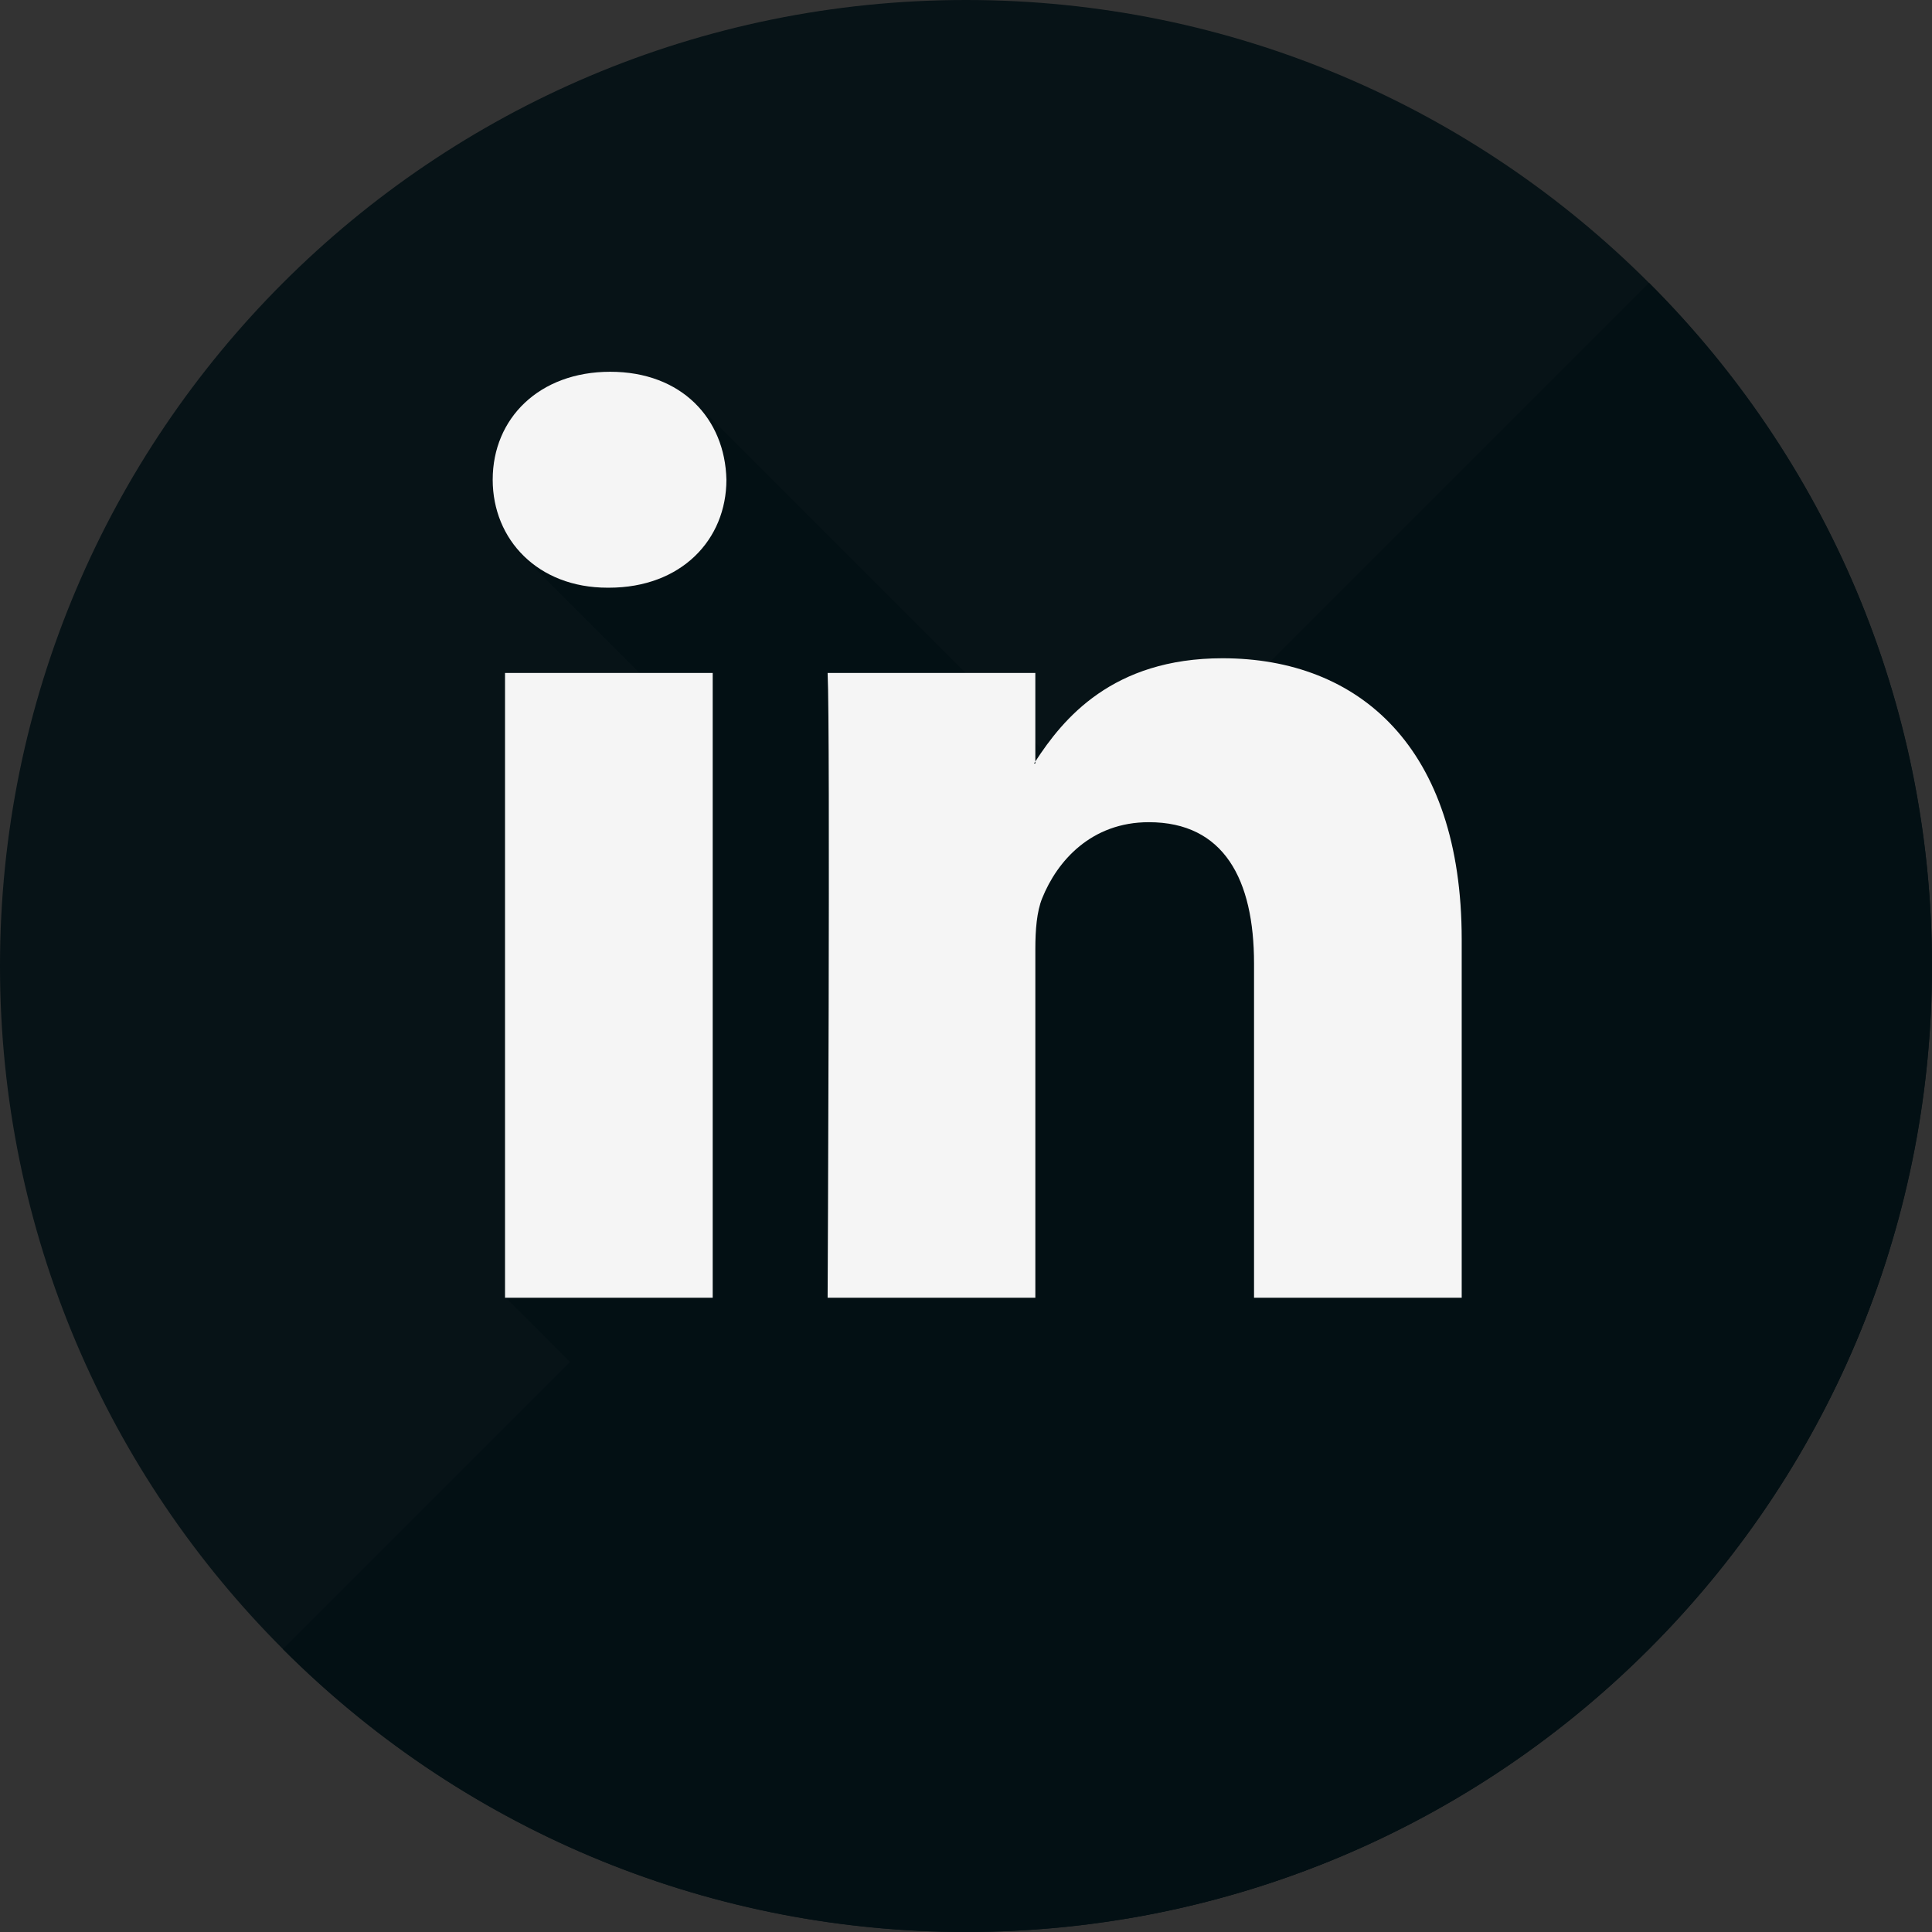 <?xml version="1.0" encoding="utf-8"?>
<svg viewBox="0 0 473.931 473.931" style="enable-background:new 0 0 473.931 473.931;" xmlns="http://www.w3.org/2000/svg">
  <rect x="0" y="0" width="473.931" height="473.931" fill="#333333" stroke="none"/>
  <path d="M 473.932 236.966 C 473.932 367.839 367.839 473.932 236.966 473.932 C 106.093 473.932 0 367.839 0 236.966 C 0 106.093 106.093 0 236.966 0 C 367.839 0 473.932 106.093 473.932 236.966 Z" style="paint-order: fill; fill-opacity: 0.91; fill: rgb(3, 16, 20);"/>
  <path style="fill: rgb(3, 16, 20);" d="M404.518,69.383c92.541,92.549,92.549,242.59,0,335.138c-92.541,92.541-242.593,92.541-335.134,0 L404.518,69.383z"/>
  <path style="fill:#4A86C5;" d="M462.646,309.275c0.868-2.713,1.658-5.456,2.432-8.206 C464.307,303.823,463.496,306.562,462.646,309.275z"/>
  <g>
    <polygon style="fill:#377CA5;" points="465.097,301.017 465.097,301.017 465.082,301.07 &#9;"/>
    <path style="fill: rgb(3, 16, 20);" d="M465.097,301.017L336.721,172.641l-29.204,29.204l-20.303-20.303l-16.946,16.946L171.032,99.25 l-6.155-2.346l-38.08,38.08l45.968,45.964l-44.998,44.995l43.943,43.943l-48.048,48.052L276.475,470.59 c87.984-14.78,159.5-77.993,186.175-161.311c0.849-2.716,1.658-5.452,2.432-8.206C465.082,301.055,465.09,301.032,465.097,301.017z "/>
  </g>
  <path style="fill: rgb(245, 245, 245);" d="M358.565,230.459v87.883h-50.944v-81.997c0-20.595-7.375-34.656-25.811-34.656 c-14.084,0-22.458,9.474-26.147,18.634c-1.343,3.278-1.688,7.835-1.688,12.423v85.593H203.02c0,0,0.681-138.875,0-153.259h50.952 V186.8c-0.094,0.161-0.236,0.34-0.329,0.498h0.329V186.8c6.769-10.425,18.862-25.324,45.923-25.324 C333.432,161.479,358.565,183.384,358.565,230.459z M149.7,91.198c-17.429,0-28.838,11.439-28.838,26.473 c0,14.716,11.072,26.495,28.164,26.495h0.344c17.766,0,28.823-11.779,28.823-26.495C177.857,102.636,167.137,91.198,149.7,91.198z M123.886,318.341h50.944V165.083h-50.944V318.341z"/>
  <g/>
  <g/>
  <g/>
  <g/>
  <g/>
  <g/>
  <g/>
  <g/>
  <g/>
  <g/>
  <g/>
  <g/>
  <g/>
  <g/>
  <g/>
</svg>